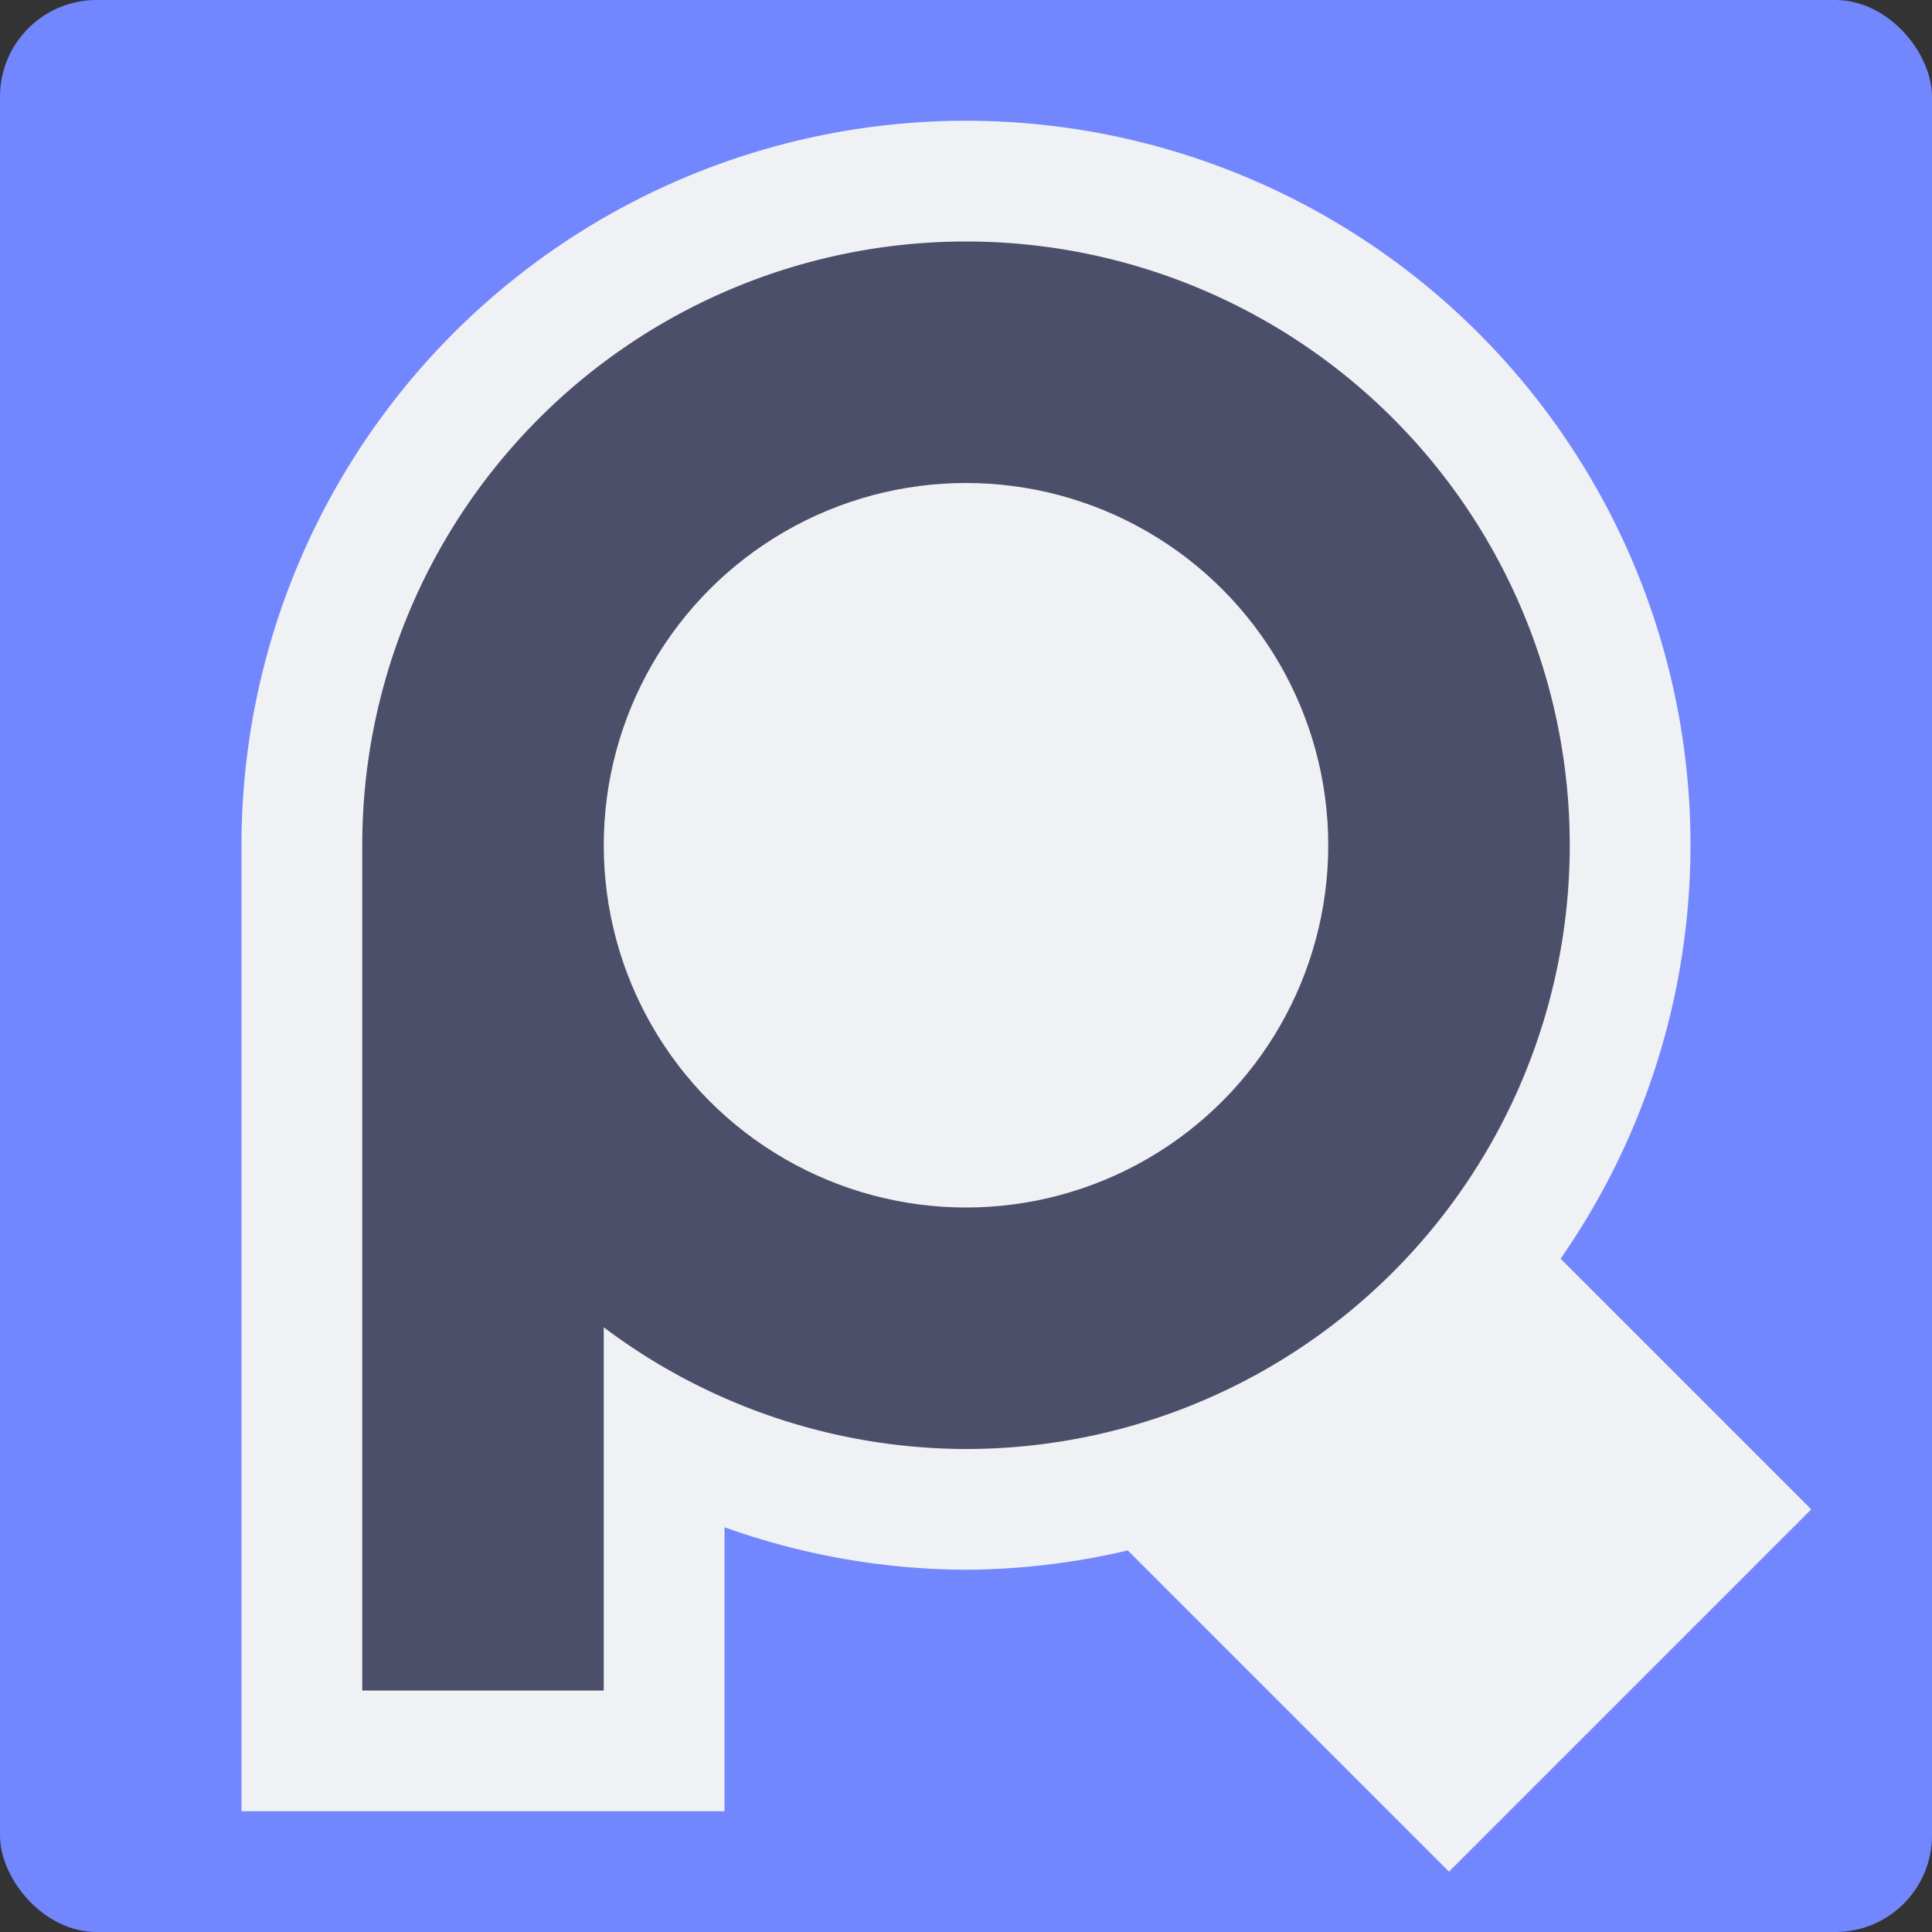 <svg xmlns="http://www.w3.org/2000/svg" width="16" height="16" version="1.1">
 <rect width="100%" height="100%" fill="#333333" stroke="none"/>
 <rect style="fill:#7287fd" width="16" height="16" x="0" y="0" rx=".8" ry=".8"/>
 <path style="fill:#eff1f5" d="M 8,1 A 6,6 0 0 0 2,7 V 15 H 6 V 12.648 A 6,6 0 0 0 8,13 6,6 0 0 0 9.34,12.84 L 12,15.5 15,12.5 12.924,10.424 A 6,6 0 0 0 14,7 6,6 0 0 0 8,1 Z"/>
 <path style="fill:#4c4f69" d="M 8,2 A 5,5 0 0 0 3,7 V 14 H 5 V 10.992 A 5,5 0 0 0 8,12 5,5 0 0 0 13,7 5,5 0 0 0 8,2 Z"/>
 <circle style="fill:#eff1f5" cx="8" cy="7" r="3"/>
</svg>
